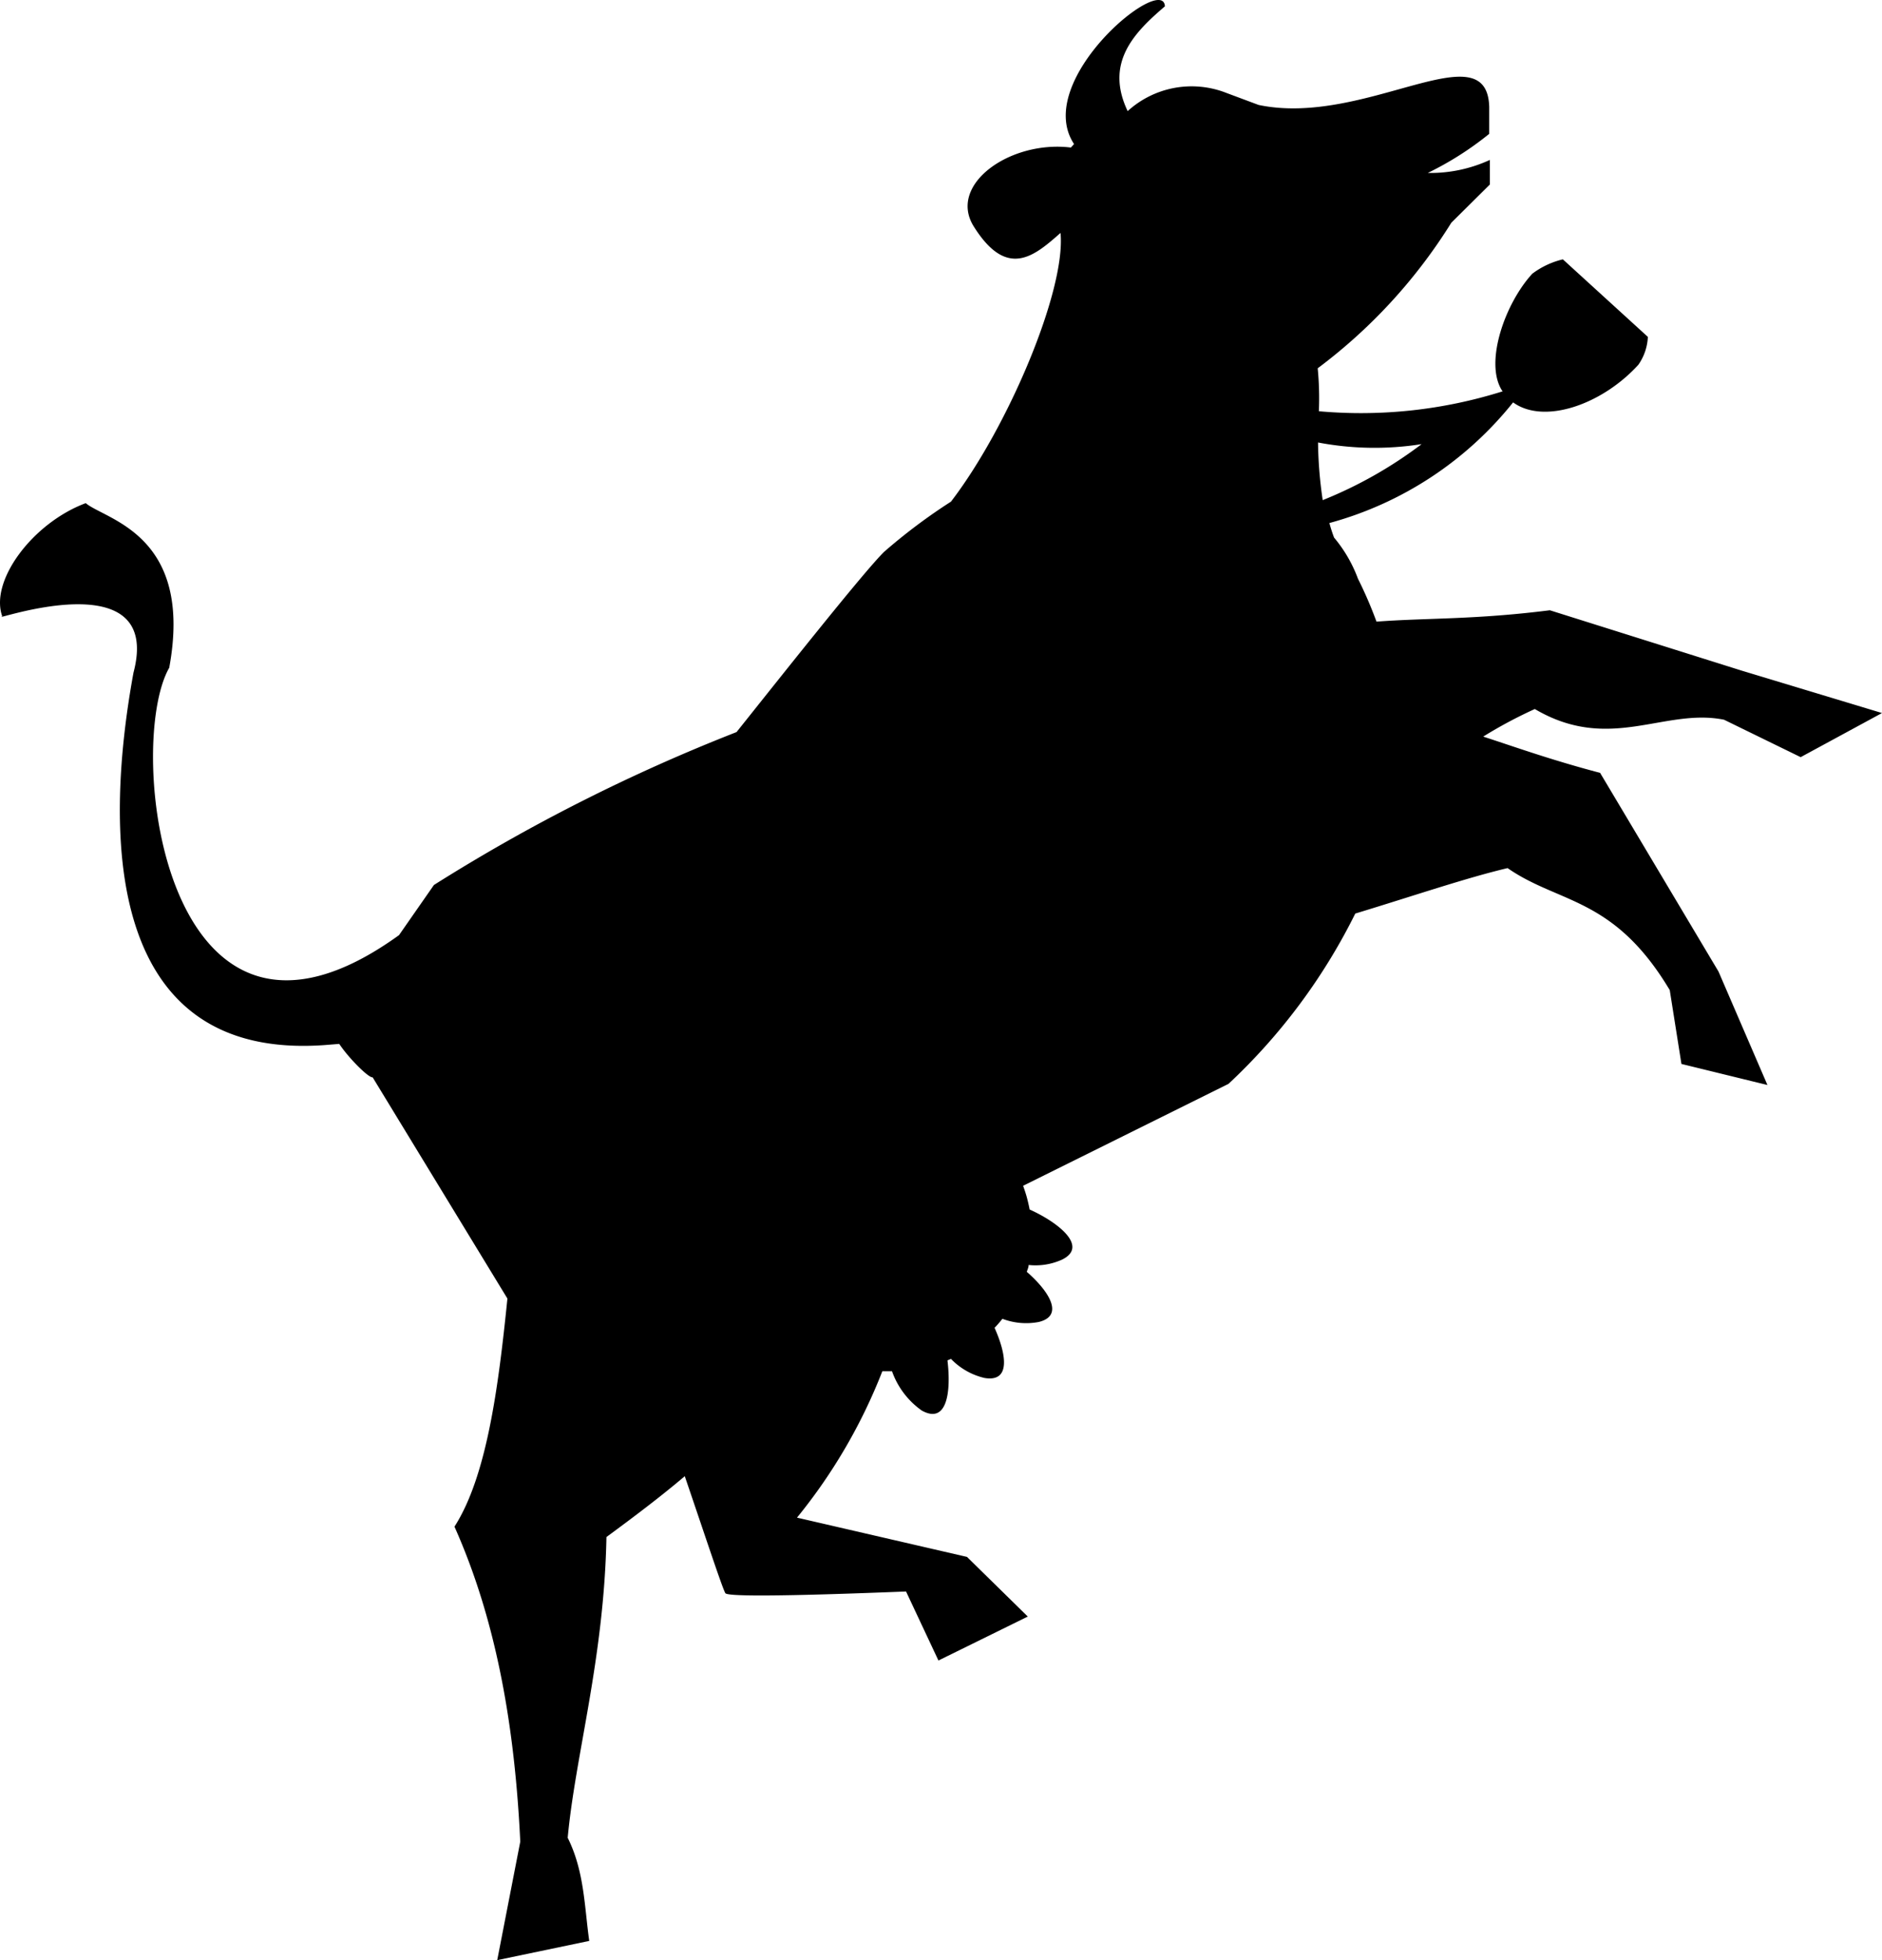 <?xml version="1.0" encoding="UTF-8" standalone="no"?>
<svg
   id="Layer_1"
   data-name="Layer 1"
   width="112.694"
   height="117.3"
   viewBox="0 0 112.694 117.3"
   version="1.1"
   sodipodi:docname="swisscows-seeklogo.com-2.svg"
   inkscape:version="1.3 (0e150ed6c4, 2023-07-21)"
   xmlns:inkscape="http://www.inkscape.org/namespaces/inkscape"
   xmlns:sodipodi="http://sodipodi.sourceforge.net/DTD/sodipodi-0.dtd"
   xmlns="http://www.w3.org/2000/svg"
   xmlns:svg="http://www.w3.org/2000/svg"
   xmlns:rdf="http://www.w3.org/1999/02/22-rdf-syntax-ns#"
   xmlns:cc="http://creativecommons.org/ns#"
   xmlns:dc="http://purl.org/dc/elements/1.1/">
  <defs
     id="defs2" />
  <sodipodi:namedview
     id="namedview2"
     pagecolor="#ffffff"
     bordercolor="#000000"
     borderopacity="0.25"
     inkscape:showpageshadow="2"
     inkscape:pageopacity="0.0"
     inkscape:pagecheckerboard="0"
     inkscape:deskcolor="#d1d1d1"
     inkscape:zoom="5.9614535"
     inkscape:cx="169.925"
     inkscape:cy="58.626642"
     inkscape:window-width="2560"
     inkscape:window-height="1009"
     inkscape:window-x="-8"
     inkscape:window-y="-8"
     inkscape:window-maximized="1"
     inkscape:current-layer="Layer_1" />
  <title
     id="title1">Swisscows logo - Brandlogos.net</title>
  <path
     d="m 29.774,117.3 1.38,-7.09 c -0.32,-6.67 -1.37,-13.1 -3.94,-18.85 1.92,-3 2.62,-8.22 3.17,-13.65 l -8.07,-13.24 c -0.23,0.05 -1.42,-1.13 -2,-2 l -0.87,0.07 c -13,0.94 -13.29,-12.25 -11.45,-22.29 1.8,-6.82 -8.73,-2.95 -7.86,-3.37 -0.76,-2.13 1.83,-5.59 5,-6.77 1.19,1 6.47,1.87 5,9.85 -2.68,4.67 -0.34,26.18 13.76,16 l 2.09,-3 a 107.14,107.14 0 0 1 18.12,-9.15 c 2.4,-3 7.61,-9.59 8.84,-10.79 a 34.18,34.18 0 0 1 4,-3 c 3.41,-4.44 6.89,-12.66 6.56,-16.08 -1.54,1.35 -3.18,2.82 -5.19,-0.38 -1.59,-2.52 2.19,-5.18 5.81,-4.73 l 0.19,-0.21 c -2.52,-3.81 5.35,-10.25 5.44,-8.24 -1.84,1.57 -3.61,3.37 -2.23,6.27 a 5.69,5.69 0 0 1 5.91,-1.09 l 1.93,0.72 c 6.36,1.34 13.67,-4.49 13.81,0.11 v 1.62 a 19.11,19.11 0 0 1 -3.68,2.34 8.52,8.52 0 0 0 3.72,-0.78 v 1.47 l -2.31,2.29 a 31.91,31.91 0 0 1 -8,8.71 18.69,18.69 0 0 1 0.07,2.57 28.25,28.25 0 0 0 11,-1.19 l -0.07,-0.11 c -1,-1.69 0.23,-5.17 1.85,-6.93 a 4.94,4.94 0 0 1 1.83,-0.86 l 5.09,4.64 a 3.16,3.16 0 0 1 -0.57,1.67 c -2.18,2.39 -5.65,3.59 -7.5,2.25 a 21.19,21.19 0 0 1 -11,7.22 q 0.12,0.45 0.28,0.87 a 8.34,8.34 0 0 1 1.43,2.46 25,25 0 0 1 1.11,2.57 c 3.1,-0.23 5.86,-0.11 10.38,-0.68 l 11.48,3.61 8.41,2.54 -4.87,2.64 -4.59,-2.24 c -3.58,-0.72 -6.85,2 -11.33,-0.64 a 27.32,27.32 0 0 0 -3.09,1.65 c 1.94,0.63 4.07,1.4 7,2.17 l 7.09,11.89 2.93,6.79 -5.15,-1.26 -0.7,-4.42 c -3.35,-5.6 -6.62,-5.15 -9.71,-7.3 -2.5,0.59 -5.72,1.69 -9.12,2.72 a 35.5,35.5 0 0 1 -7.59,10.19 l -12.3,6.1 c 0.07,0.2 0.14,0.4 0.2,0.61 0.06,0.21 0.14,0.54 0.19,0.81 1.73,0.78 3.54,2.22 1.94,3 a 3.86,3.86 0 0 1 -2,0.32 c 0,0.14 -0.07,0.28 -0.11,0.41 1.3,1.13 2.28,2.62 0.72,3 a 4,4 0 0 1 -2.18,-0.19 c -0.15,0.19 -0.3,0.37 -0.47,0.54 0.7,1.56 1,3.28 -0.61,3 a 4.08,4.08 0 0 1 -2,-1.14 l -0.21,0.09 c 0.22,1.82 0,3.86 -1.54,3 a 4.86,4.86 0 0 1 -1.78,-2.35 h -0.58 a 32.64,32.64 0 0 1 -5.11,8.76 l 10.18,2.35 3.64,3.57 -5.35,2.63 -1.94,-4.13 c -3.55,0.14 -10.64,0.4 -10.82,0.1 -0.18,-0.3 -1.17,-3.31 -2.43,-7 -1.39,1.18 -3,2.4 -4.69,3.64 -0.14,7.28 -1.87,13.09 -2.32,18 1,2 1,4.13 1.29,6.17 z m 55.34,-90.72 a 18.12,18.12 0 0 1 -6.19,-0.1 25.14,25.14 0 0 0 0.28,3.45 25.54,25.54 0 0 0 5.92,-3.35 z"
     id="path2" />
</svg>
